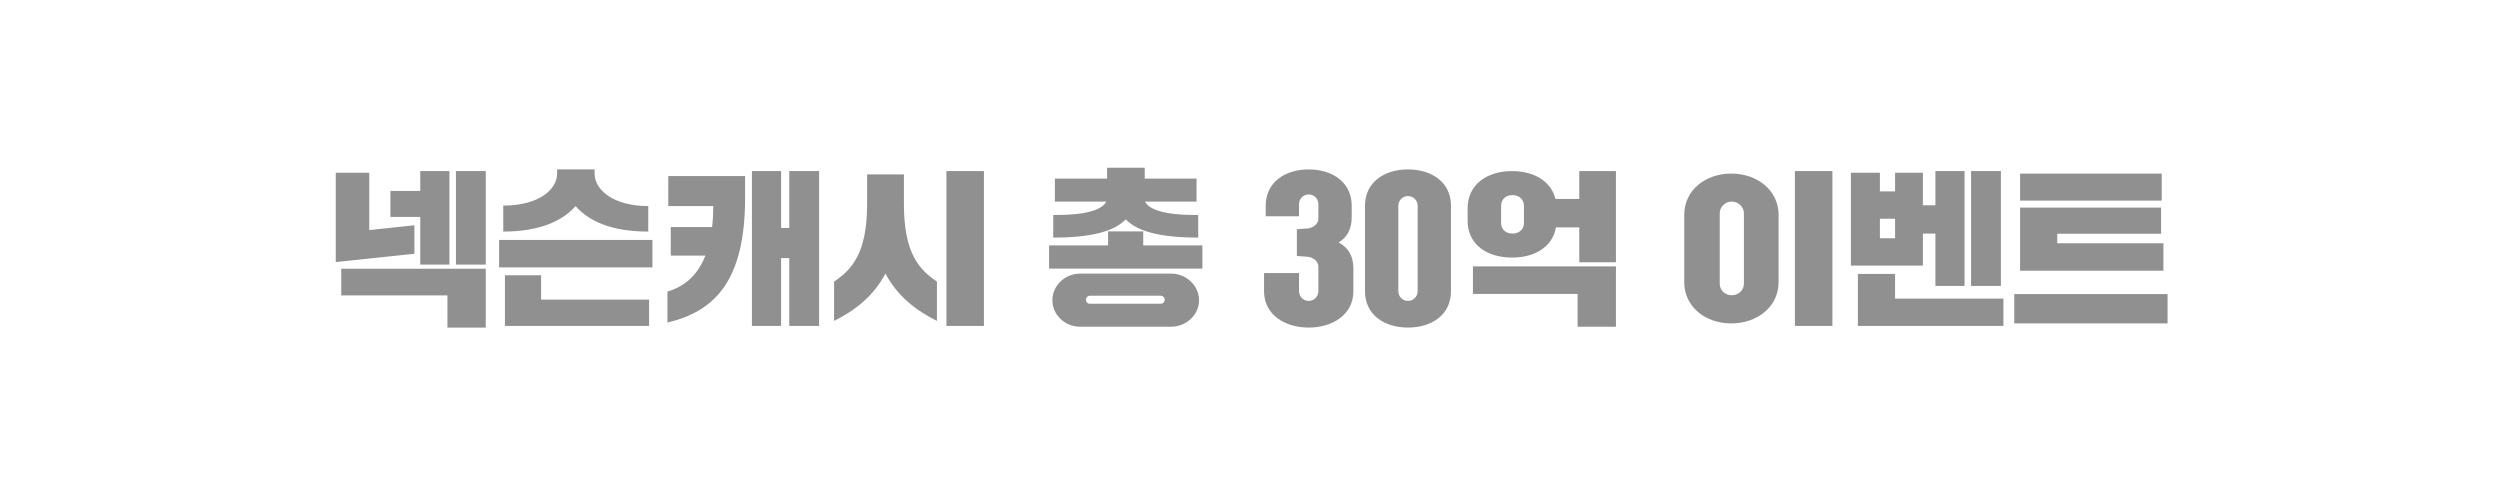 <svg width="285" height="56" viewBox="0 0 285 56" fill="none" xmlns="http://www.w3.org/2000/svg">
<path d="M38.904 33.677V30.637H55.377V37.344H51.007V33.677H38.904ZM38.277 29.877V19.693H42.096V26.229L47.245 25.678V28.927L38.277 29.877ZM44.509 24.728V21.764H47.91V19.503H51.235V30.162H47.91V24.728H44.509ZM51.976 30.162V19.503H55.377V30.162H51.976ZM57.372 26.4V23.436C61.419 23.436 63.509 21.612 63.509 19.788V19.313H67.784V19.788C67.784 21.612 69.874 23.493 73.902 23.493V26.4C69.627 26.4 67.081 25.165 65.618 23.493C64.155 25.165 61.552 26.4 57.372 26.4ZM73.997 34.152V37.154H57.562V31.378H61.685V34.152H73.997ZM56.897 30.485V27.35H74.377V30.485H56.897ZM85.72 37.154V19.503H89.045V25.982H89.976V19.503H93.377V37.154H89.976V29.421H89.045V37.154H85.72ZM76.467 29.136V25.887H81.179C81.274 25.07 81.312 24.31 81.312 23.493H76.182V20.073H84.941V22.543C84.941 32.176 81.369 35.501 76.087 36.774V33.24C78.348 32.575 79.659 31.055 80.419 29.136H76.467ZM95.087 36.584V32.1C97.12 30.732 98.849 28.851 98.849 23.284V19.883H103.048V23.284C103.048 28.851 104.777 30.732 106.81 32.1V36.584C104.378 35.368 102.307 33.753 100.939 31.188C99.571 33.753 97.519 35.368 95.087 36.584ZM107.893 37.154V19.503H112.168V37.154H107.893ZM119.973 34.228C119.973 32.556 121.398 31.188 123.165 31.188H133.482C135.23 31.188 136.693 32.556 136.693 34.228C136.693 35.9 135.23 37.249 133.482 37.249H123.165C121.398 37.249 119.973 35.9 119.973 34.228ZM136.408 22.98H130.537C130.936 23.835 132.646 24.557 136.598 24.5V27.084C132.285 27.084 129.701 26.4 128.333 25.013C126.965 26.4 124.381 27.084 120.068 27.084V24.5C124.001 24.557 125.711 23.835 126.11 22.98H120.258V20.358H126.205V19.123H130.499V20.358H136.408V22.98ZM119.593 30.618V27.977H126.319V26.381H130.328V27.977H137.073V30.618H119.593ZM123.792 34.171C123.792 34.399 123.982 34.627 124.229 34.627H132.342C132.589 34.627 132.779 34.399 132.779 34.171C132.779 33.943 132.589 33.715 132.342 33.715H124.229C123.982 33.715 123.792 33.943 123.792 34.171ZM147.843 29.174V26.134L149.097 26.039C149.667 25.982 150.294 25.545 150.294 24.937V23.265C150.294 22.657 149.8 22.163 149.192 22.163C148.584 22.163 148.09 22.657 148.09 23.265V24.652H144.29V23.455C144.29 20.757 146.513 19.313 149.192 19.313C151.871 19.313 154.094 20.757 154.094 23.455V24.747C154.094 26.191 153.524 27.084 152.612 27.635C153.619 28.186 154.284 29.098 154.284 30.561V33.202C154.284 35.9 151.871 37.344 149.192 37.344C146.513 37.344 144.1 35.9 144.1 33.202V31.131H148.09V33.202C148.09 33.81 148.584 34.304 149.192 34.304C149.8 34.304 150.294 33.81 150.294 33.202V30.371C150.294 29.763 149.61 29.269 149.002 29.269L147.843 29.174ZM155.608 33.202V23.455C155.608 20.757 157.831 19.313 160.51 19.313C163.189 19.313 165.412 20.757 165.412 23.455V33.202C165.412 35.9 163.189 37.344 160.51 37.344C157.831 37.344 155.608 35.9 155.608 33.202ZM159.408 23.455V33.202C159.408 33.81 159.902 34.304 160.51 34.304C161.118 34.304 161.612 33.81 161.612 33.202V23.455C161.612 22.847 161.118 22.353 160.51 22.353C159.902 22.353 159.408 22.847 159.408 23.455ZM167.307 25.146V23.759C167.307 20.966 169.587 19.503 172.38 19.503C174.774 19.503 176.807 20.586 177.32 22.676H180.037V19.503H184.217V29.896H180.037V25.925H177.377C176.978 28.205 174.888 29.364 172.38 29.364C169.587 29.364 167.307 27.939 167.307 25.146ZM167.915 33.506V30.371H184.217V37.249H179.847V33.506H167.915ZM171.126 23.455V25.431C171.126 26.172 171.677 26.628 172.418 26.628C173.159 26.628 173.729 26.172 173.729 25.431V23.455C173.729 22.714 173.159 22.239 172.418 22.239C171.677 22.239 171.126 22.714 171.126 23.455ZM192.003 32.176V24.481C192.003 21.688 194.416 19.788 197.361 19.788C200.325 19.788 202.757 21.688 202.757 24.481V32.176C202.757 34.969 200.325 36.869 197.361 36.869C194.416 36.869 192.003 34.969 192.003 32.176ZM204.619 37.154V19.503H208.894V37.154H204.619ZM196.05 24.291V32.366C196.05 33.031 196.601 33.658 197.418 33.658C198.235 33.658 198.805 33.031 198.805 32.366V24.291C198.805 23.664 198.235 22.98 197.418 22.98C196.601 22.98 196.05 23.664 196.05 24.291ZM211.003 30.276V19.693H214.309V21.821H216.038V19.693H219.211V23.398H220.636V19.503H223.961V32.594H220.636V26.628H219.211V30.276H211.003ZM228.388 34.038V37.154H211.801V31.226H216.038V34.038H228.388ZM224.702 32.594V19.503H228.103V32.594H224.702ZM214.309 24.937V27.16H216.038V24.937H214.309ZM229.623 36.869V33.525H247.103V36.869H229.623ZM246.628 27.73V30.865H230.288V23.664H246.362V26.647H234.525V27.73H246.628ZM230.288 22.866V19.788H246.438V22.866H230.288Z" fill="#909090"/>
</svg>
